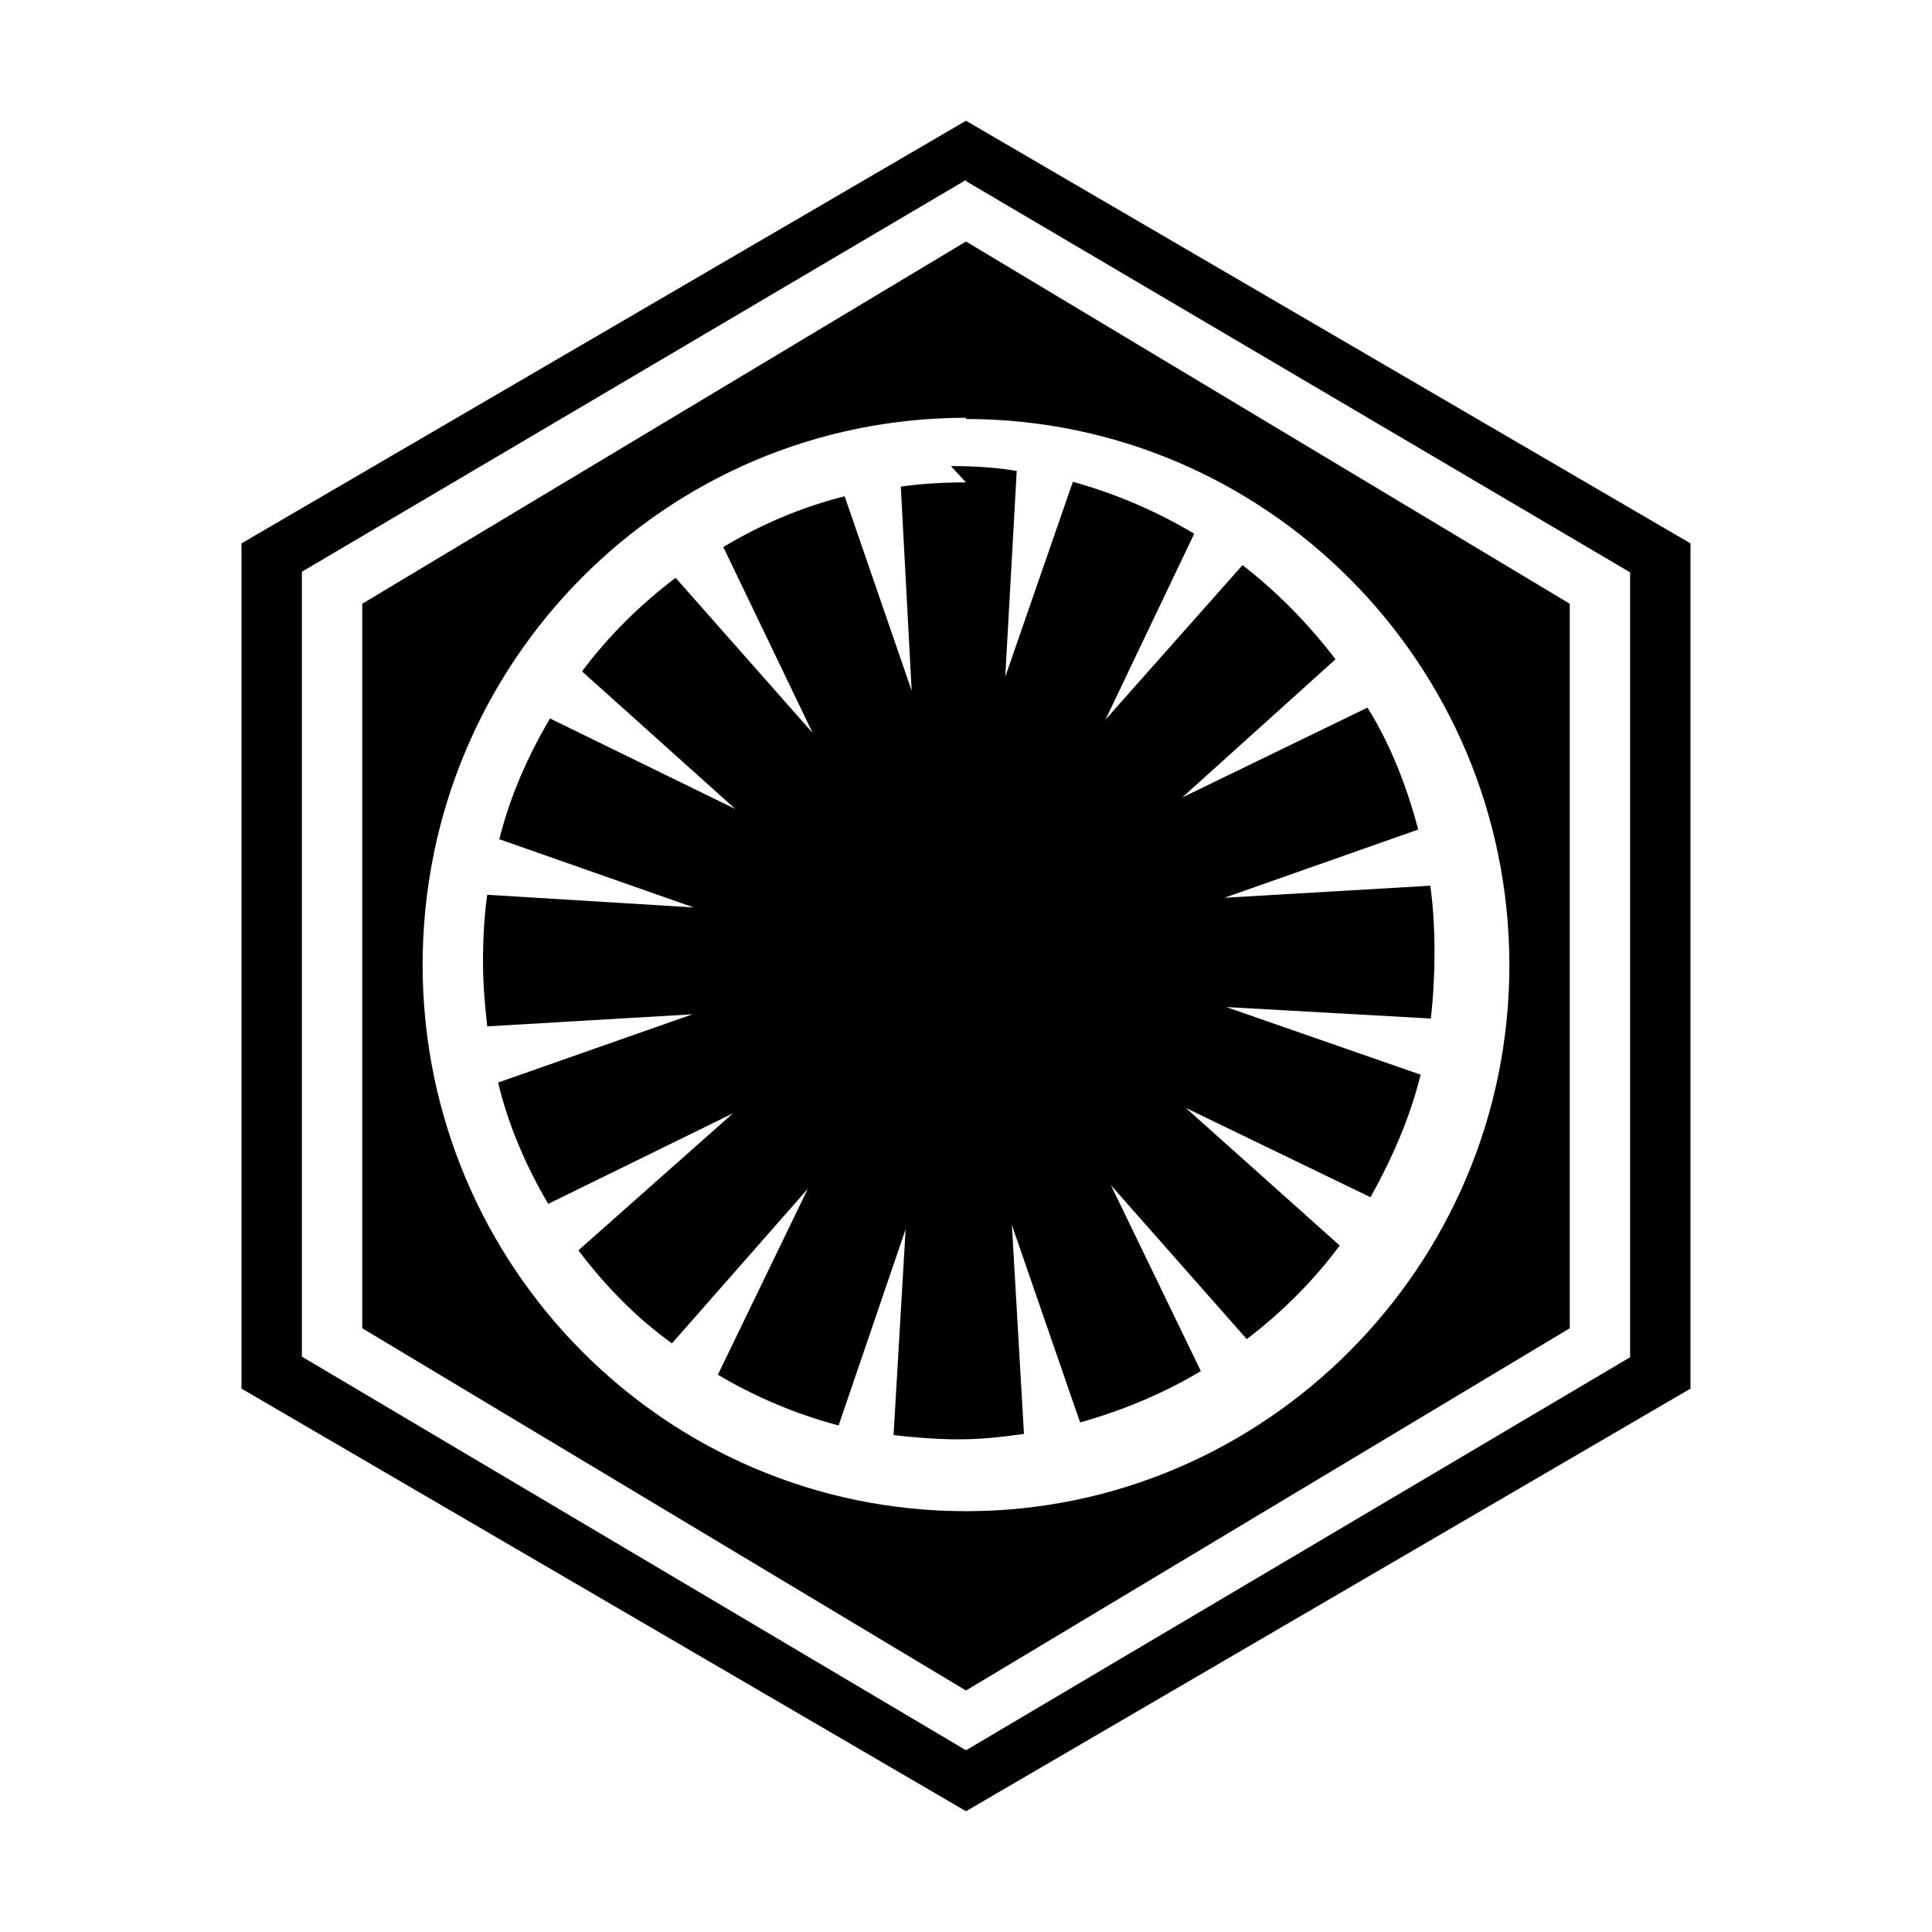 <svg viewBox="0 0 32 32" xmlns="http://www.w3.org/2000/svg"><path d="M16 2L4 9v14l12 7 12-7V9L16 2Zm0 1l11 6.48v13l-11 6.51 -11-6.52v-13l11-6.49Zm0 1L6 10v12l10 6 10-6V10L16 4Zm0 2.94c4.95 0 9 4.04 9 9.05 0 4.98-4.05 9.04-9 9.04 -4.978 0-9-4.06-9-9.05 0-5.009 4.022-9.06 9-9.06Zm0 1.05c-.36 0-.74.02-1.08.07l.18 3.38 -1.11-3.22c-.72.18-1.39.47-2.01.84l1.48 3.08 -2.27-2.57c-.58.44-1.1.95-1.55 1.55l2.54 2.28 -3.07-1.5c-.36.61-.66 1.28-.84 2l3.22 1.13 -3.42-.21c-.05.35-.07.73-.07 1.1 0 .37.03.73.07 1.08l3.4-.2 -3.22 1.13c.17.71.46 1.38.83 2.01l3.06-1.5 -2.56 2.27c.44.58.95 1.11 1.55 1.54l2.25-2.56 -1.49 3.08c.61.36 1.28.65 2 .84L15 20.36l-.2 3.41c.35.04.73.07 1.08.07 .375 0 .73-.04 1.08-.09l-.2-3.46 1.13 3.27c.71-.2 1.38-.48 2-.85l-1.49-3.08 2.25 2.55c.59-.45 1.1-.96 1.54-1.55l-2.55-2.28 3.06 1.48c.35-.63.65-1.3.83-2.03l-3.22-1.12 3.39.19c.04-.36.06-.72.06-1.09 0-.38-.02-.76-.07-1.11l-3.41.2 3.21-1.13c-.19-.72-.46-1.41-.84-2.02l-3.07 1.49 2.54-2.29c-.45-.59-.96-1.11-1.54-1.56l-2.27 2.56 1.47-3.08c-.62-.37-1.29-.66-2.01-.86l-1.12 3.23 .19-3.41c-.36-.06-.72-.08-1.09-.08Z"/></svg>